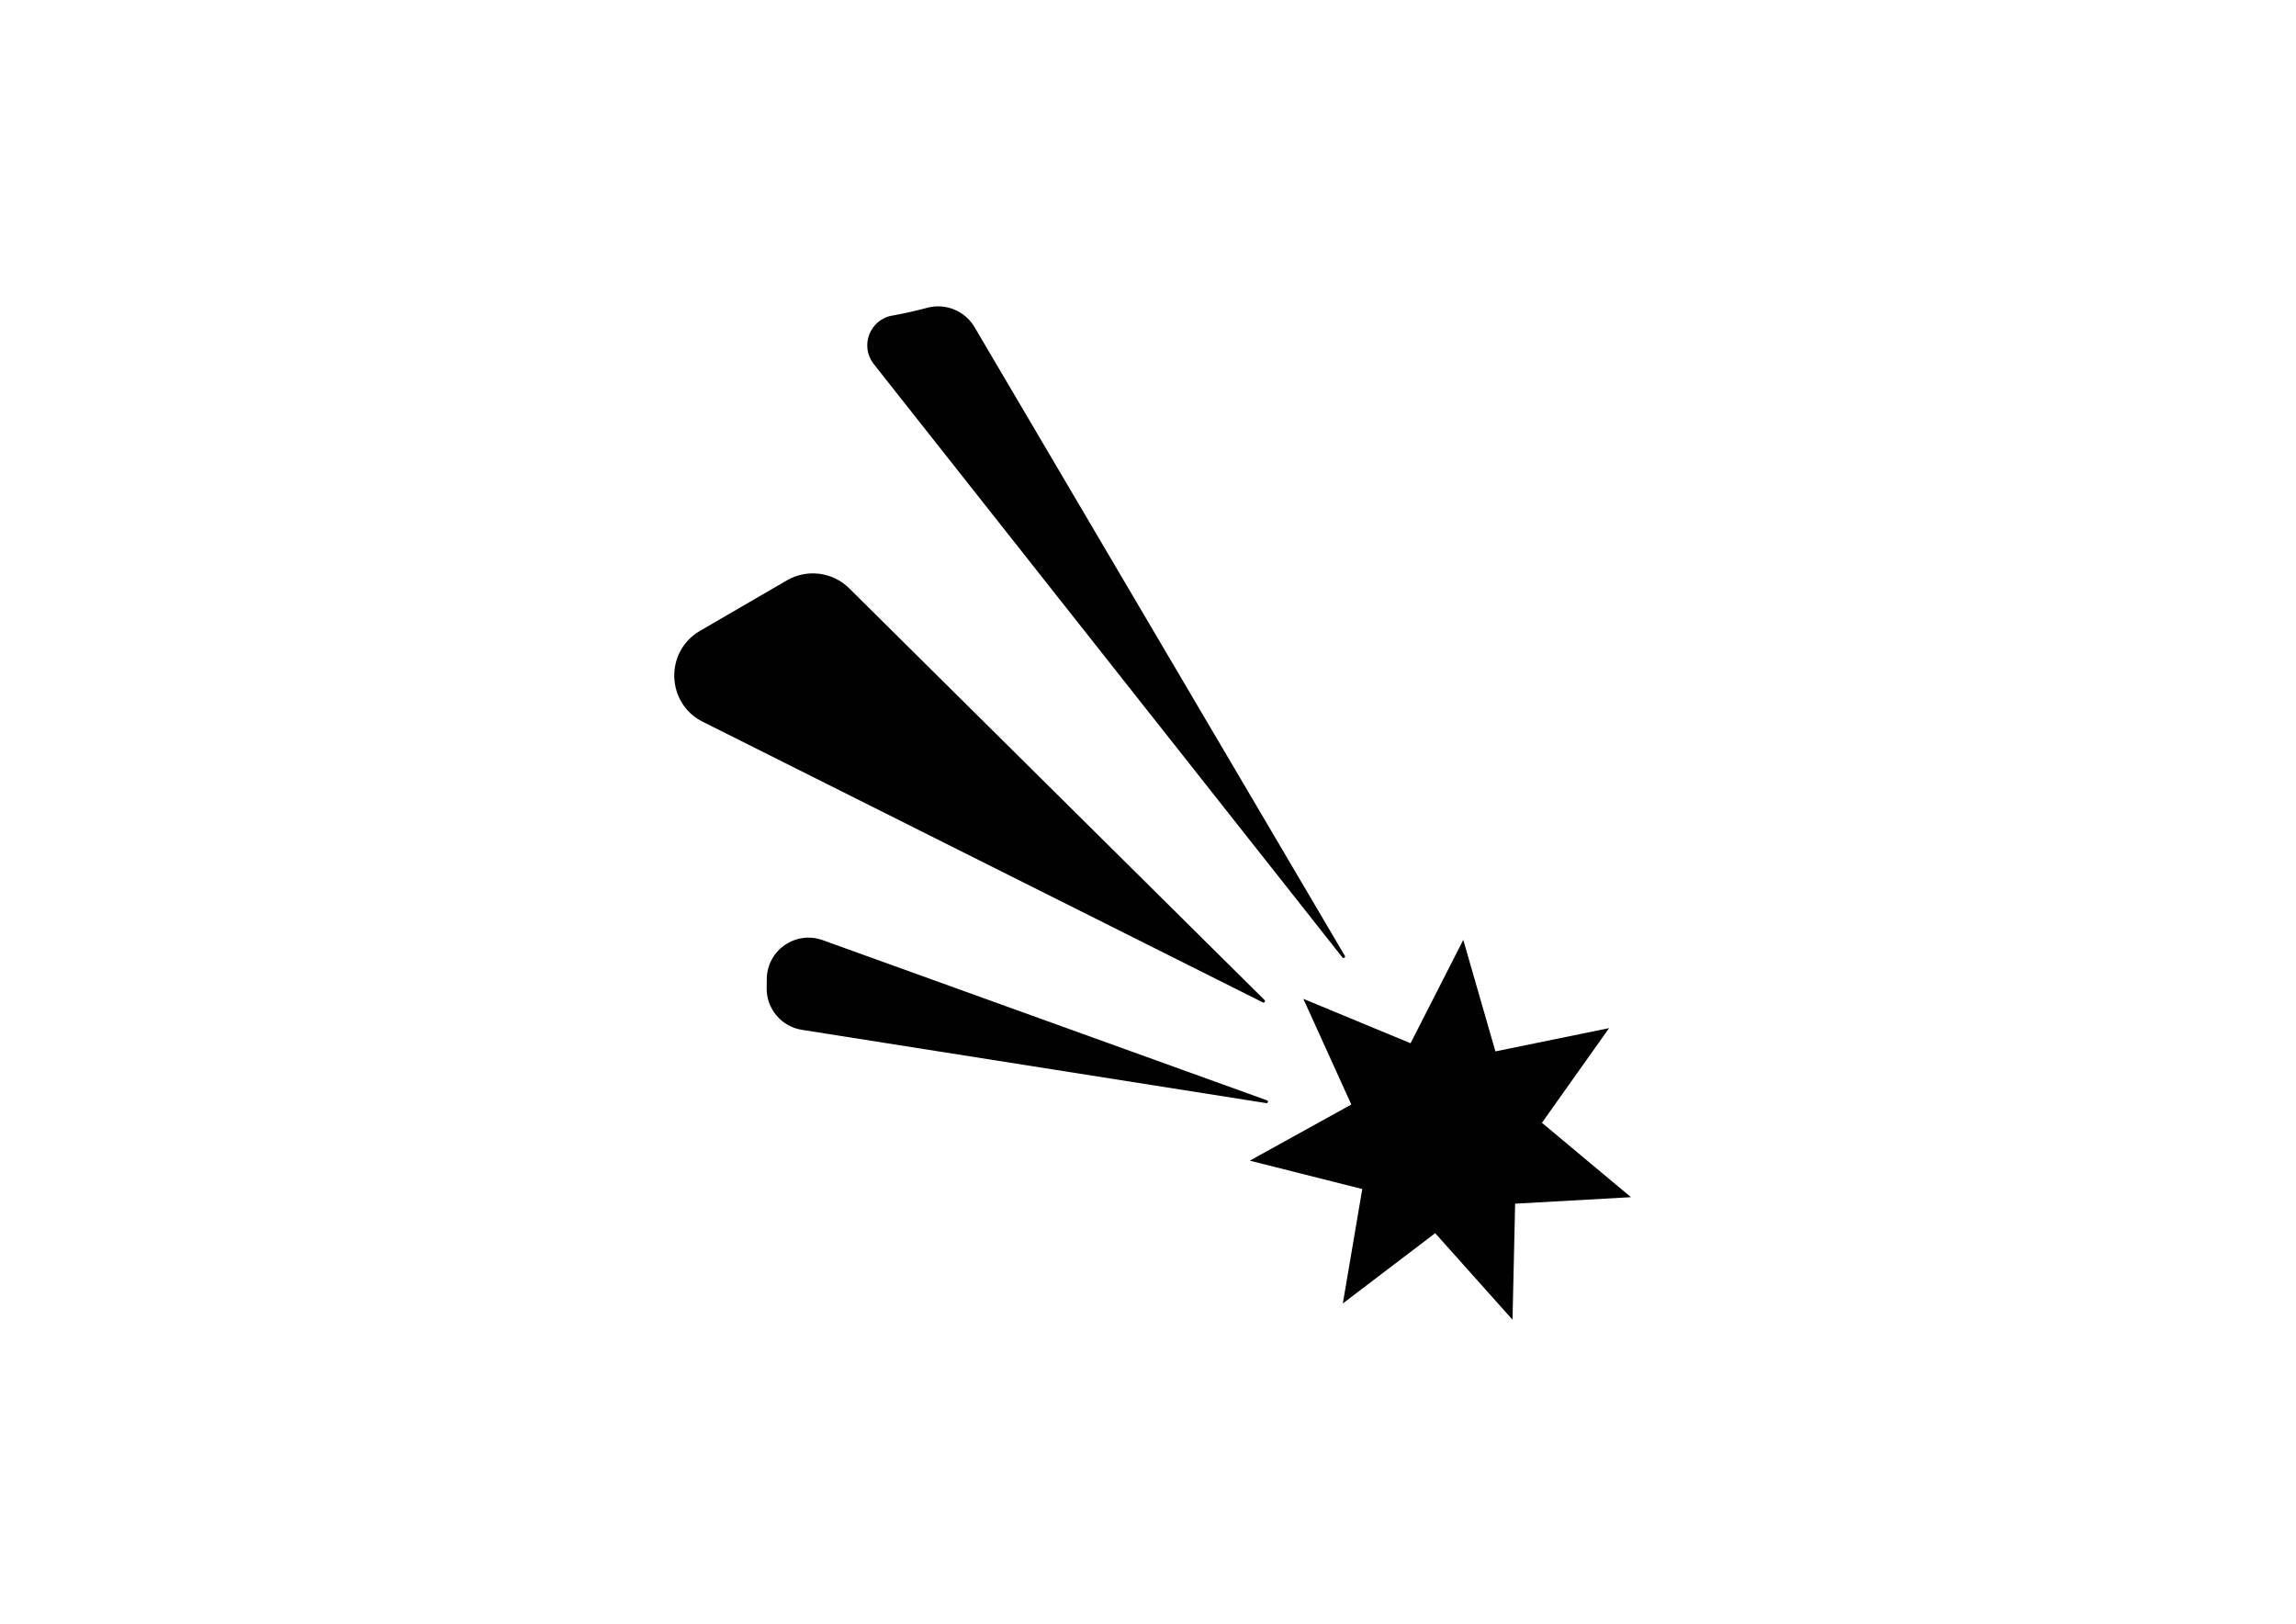 <?xml version="1.0" encoding="utf-8"?>
<!-- Generator: Adobe Illustrator 16.0.0, SVG Export Plug-In . SVG Version: 6.00 Build 0)  -->
<!DOCTYPE svg PUBLIC "-//W3C//DTD SVG 1.1//EN" "http://www.w3.org/Graphics/SVG/1.1/DTD/svg11.dtd">
<svg version="1.1" id="Layer_1" xmlns="http://www.w3.org/2000/svg" xmlns:xlink="http://www.w3.org/1999/xlink" x="0px" y="0px"
	 width="841.89px" height="595.28px" viewBox="0 0 841.89 595.28" enable-background="new 0 0 841.89 595.28" xml:space="preserve">
<path fill="#010101" d="M548.332,385.452l41.684-8.517l-24.624,34.697l32.65,27.275l-42.477,2.384l-0.962,42.543l-28.354-31.727
	l-33.861,25.763l7.121-41.949l-41.254-10.404l37.24-20.576l-17.587-38.752l39.314,16.284l19.329-37.903L548.332,385.452z
	 M463.68,366.623L311.397,215.699c-6.082-6.031-15.461-7.225-22.867-2.927l-31.865,18.516c-13.022,7.573-12.44,26.596,1.039,33.34
	l205.349,102.864C463.607,367.767,464.121,367.057,463.68,366.623z M320.4,133.482l171.824,217.521
	c0.413,0.535,1.232-0.028,0.89-0.605l-135.78-230.473c-3.523-5.983-10.587-8.87-17.305-7.092c-3.854,1.025-8.335,2.083-12.801,2.85
	C318.924,117.103,315.184,126.883,320.4,133.482z M464.589,403.406l-162.936-58.737c-9.908-3.574-20.384,3.692-20.495,14.227
	l-0.039,3.368c-0.086,7.597,5.41,14.104,12.916,15.291l170.289,26.87C464.954,404.526,465.19,403.618,464.589,403.406z"/>
</svg>
